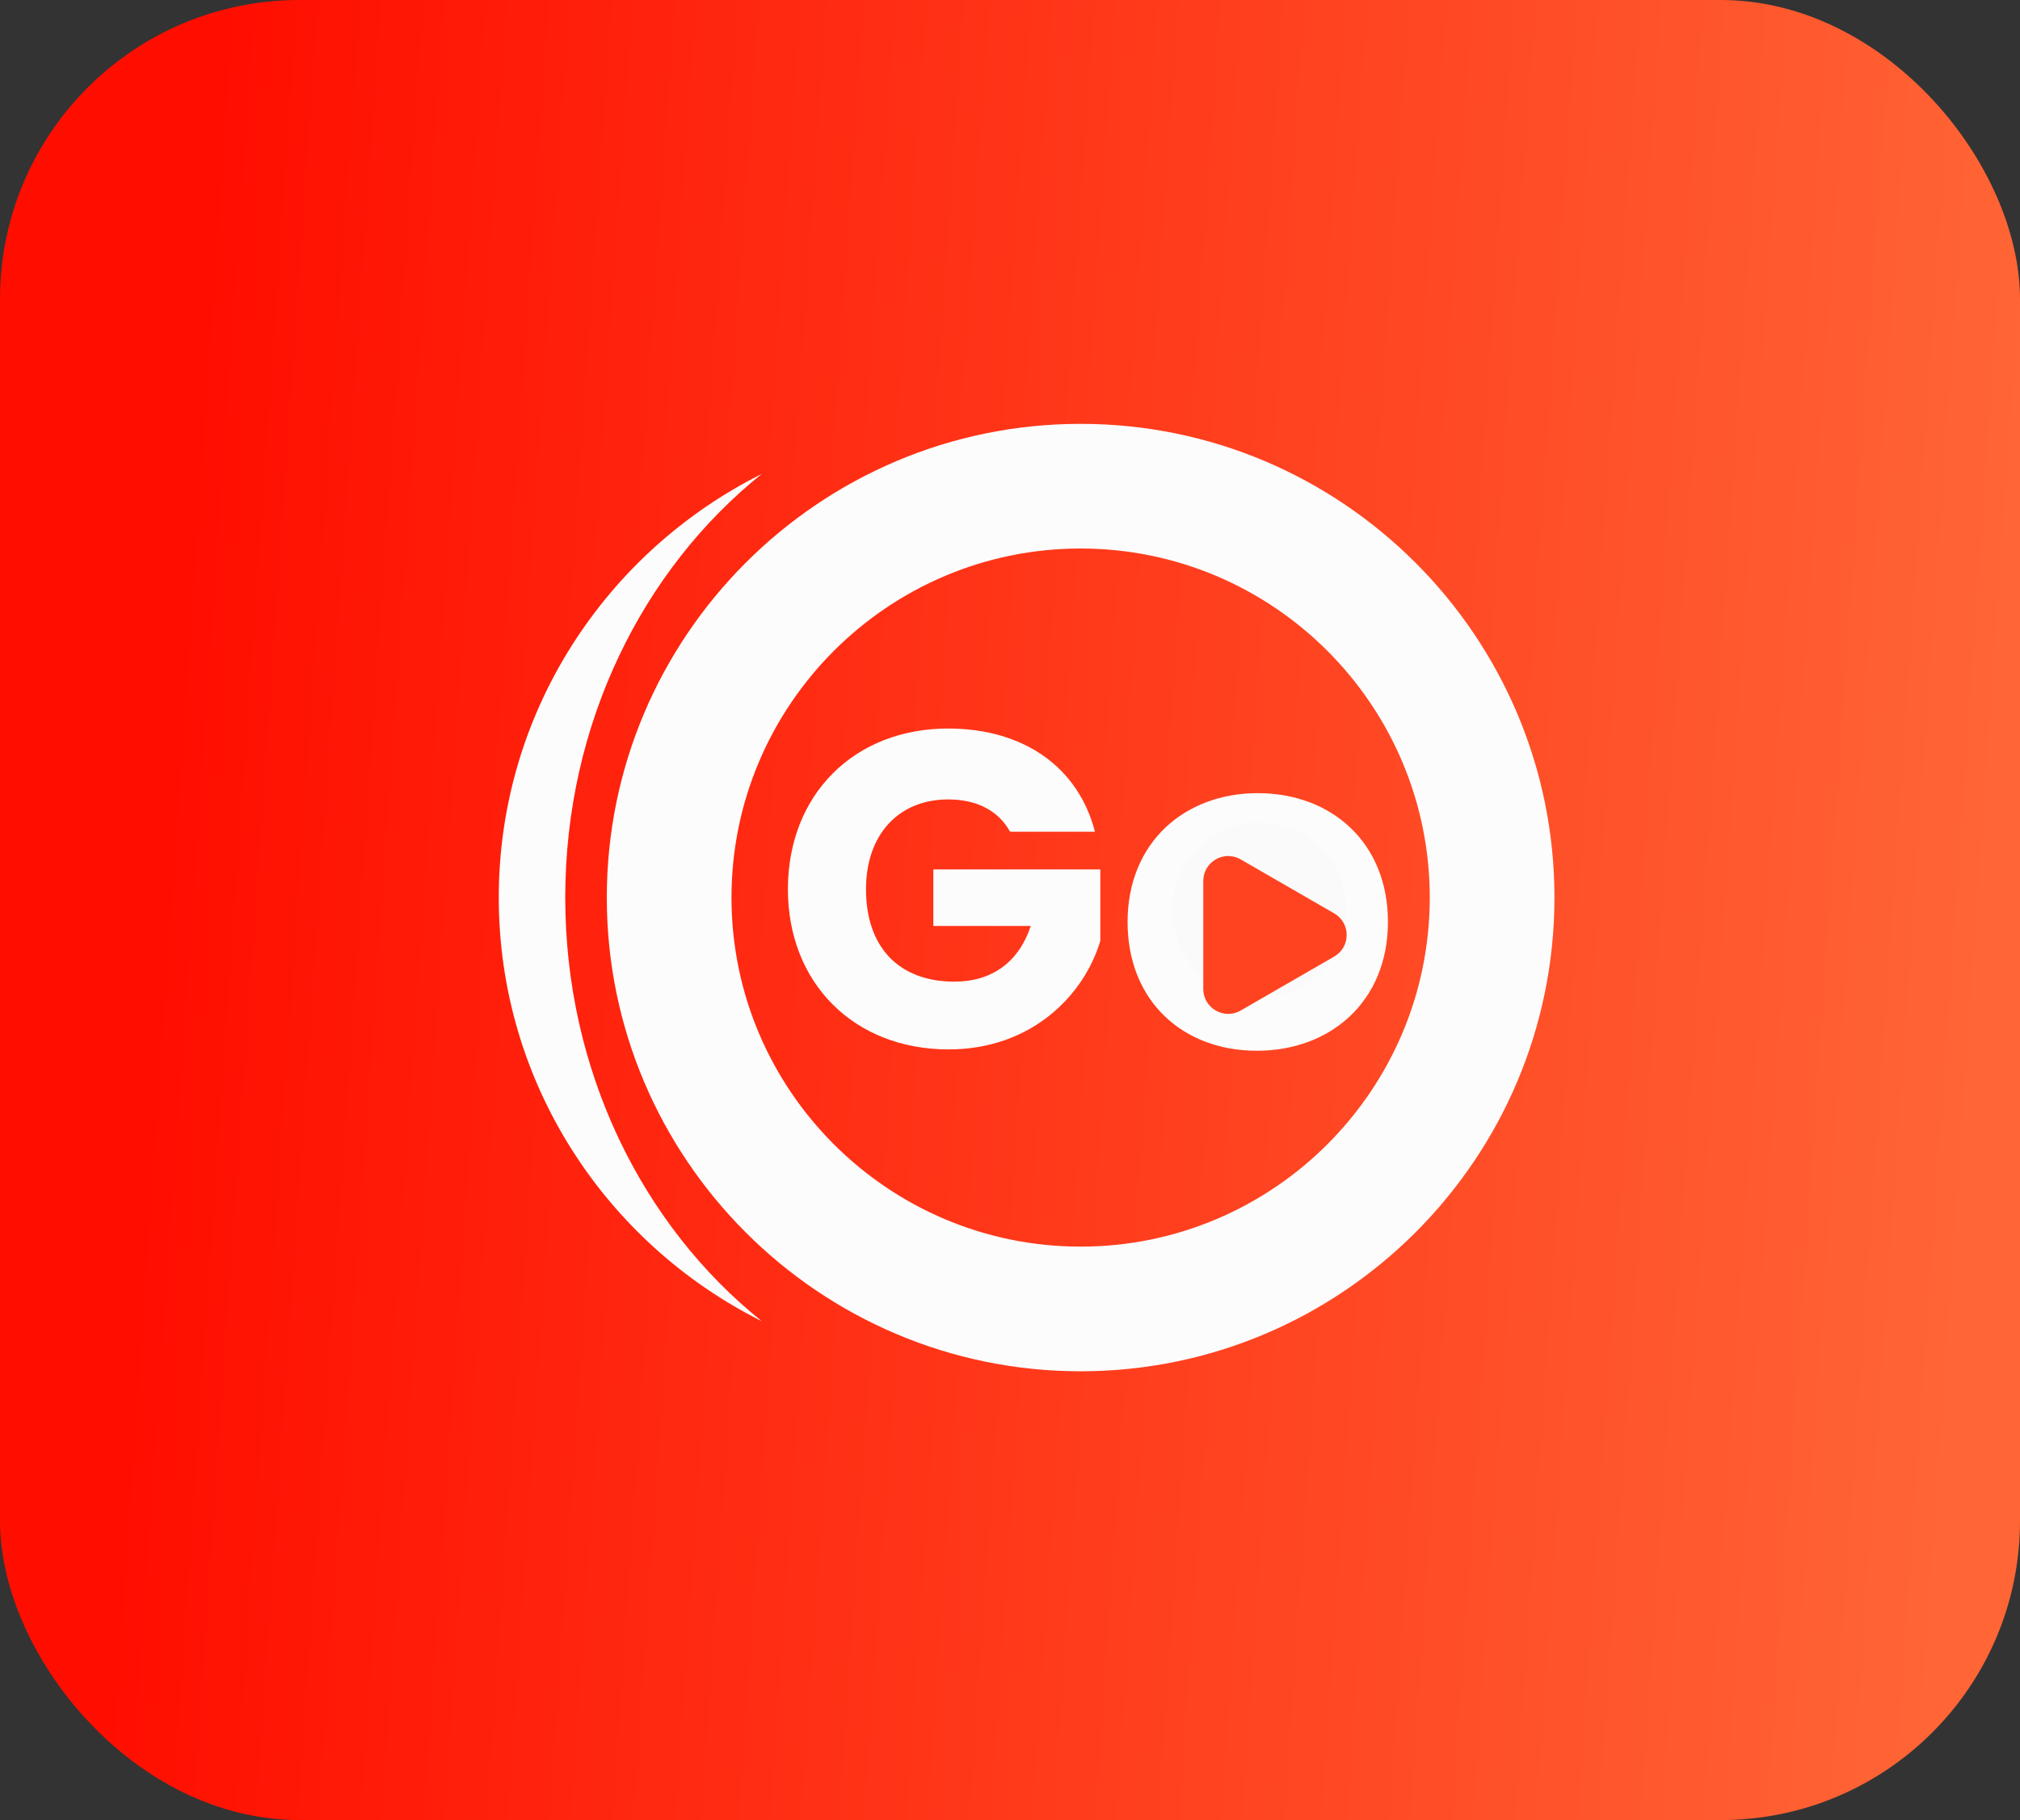 <svg width="81" height="73" viewBox="0 0 81 73" fill="none" xmlns="http://www.w3.org/2000/svg">
<rect x="0" y="0" width="81" height="73" fill="#333333" stroke="none"/>
<rect width="81" height="73" rx="12" fill="url(#paint0_linear)"/>
<path d="M42.332 19C42.332 26.438 38.027 32.872 31.787 35.99C36.551 32.17 39.666 25.986 39.666 19C39.666 12.013 36.551 5.83 31.787 2.01C38.027 5.128 42.332 11.563 42.332 19ZM38 19C38 8.523 29.479 0 19 0C8.523 0 0 8.523 0 19C0 29.477 8.523 38 19 38C29.479 38 38 29.477 38 19ZM33 19C33 26.721 26.721 33 19 33C11.279 33 5 26.721 5 19C5 11.28 11.279 5 19 5C26.719 5 33 11.28 33 19Z" transform="translate(62.332 17) scale(-1 1)" fill="#FCFCFC"/>
<path d="M7.02 6.22C3.24 6.22 0.594 8.884 0.594 12.664C0.594 16.444 3.258 19.09 7.038 19.09C10.368 19.09 12.474 16.912 13.122 14.734V11.872H6.426V14.14H10.332C9.864 15.562 8.802 16.372 7.272 16.372C5.058 16.372 3.726 15.004 3.726 12.664C3.726 10.468 5.04 9.064 7.02 9.064C8.172 9.064 9.036 9.514 9.504 10.36H12.906C12.24 7.768 10.044 6.22 7.02 6.22ZM24.655 13.978C24.655 10.792 22.387 8.812 19.435 8.812C16.501 8.812 14.215 10.792 14.215 13.978C14.215 17.164 16.447 19.144 19.399 19.144C22.351 19.144 24.655 17.164 24.655 13.978ZM17.347 13.978C17.347 12.268 18.319 11.476 19.435 11.476C20.515 11.476 21.523 12.268 21.523 13.978C21.523 15.67 20.497 16.48 19.399 16.48C18.283 16.48 17.347 15.67 17.347 13.978Z" transform="translate(31 23)" fill="#FCFCFC"/>
<circle cx="3.5" cy="3.5" r="3.5" transform="translate(47 33)" fill="#FAFAFA"/>
<path d="M3.634 1.5C4.019 0.833 4.981 0.833 5.366 1.5L7.531 5.25C7.916 5.917 7.435 6.75 6.665 6.75H2.335C1.565 6.75 1.084 5.917 1.469 5.25L3.634 1.5Z" transform="translate(55 33) rotate(90)" fill="#FF4320"/>
<defs>
<linearGradient id="paint0_linear" x2="1" gradientUnits="userSpaceOnUse" gradientTransform="matrix(69.11 63.869 -70.869 954.375 44.312 -477.188)">
<stop stop-color="#FF0E00"/>
<stop offset="1" stop-color="#FF6535"/>
</linearGradient>
</defs>
</svg>
